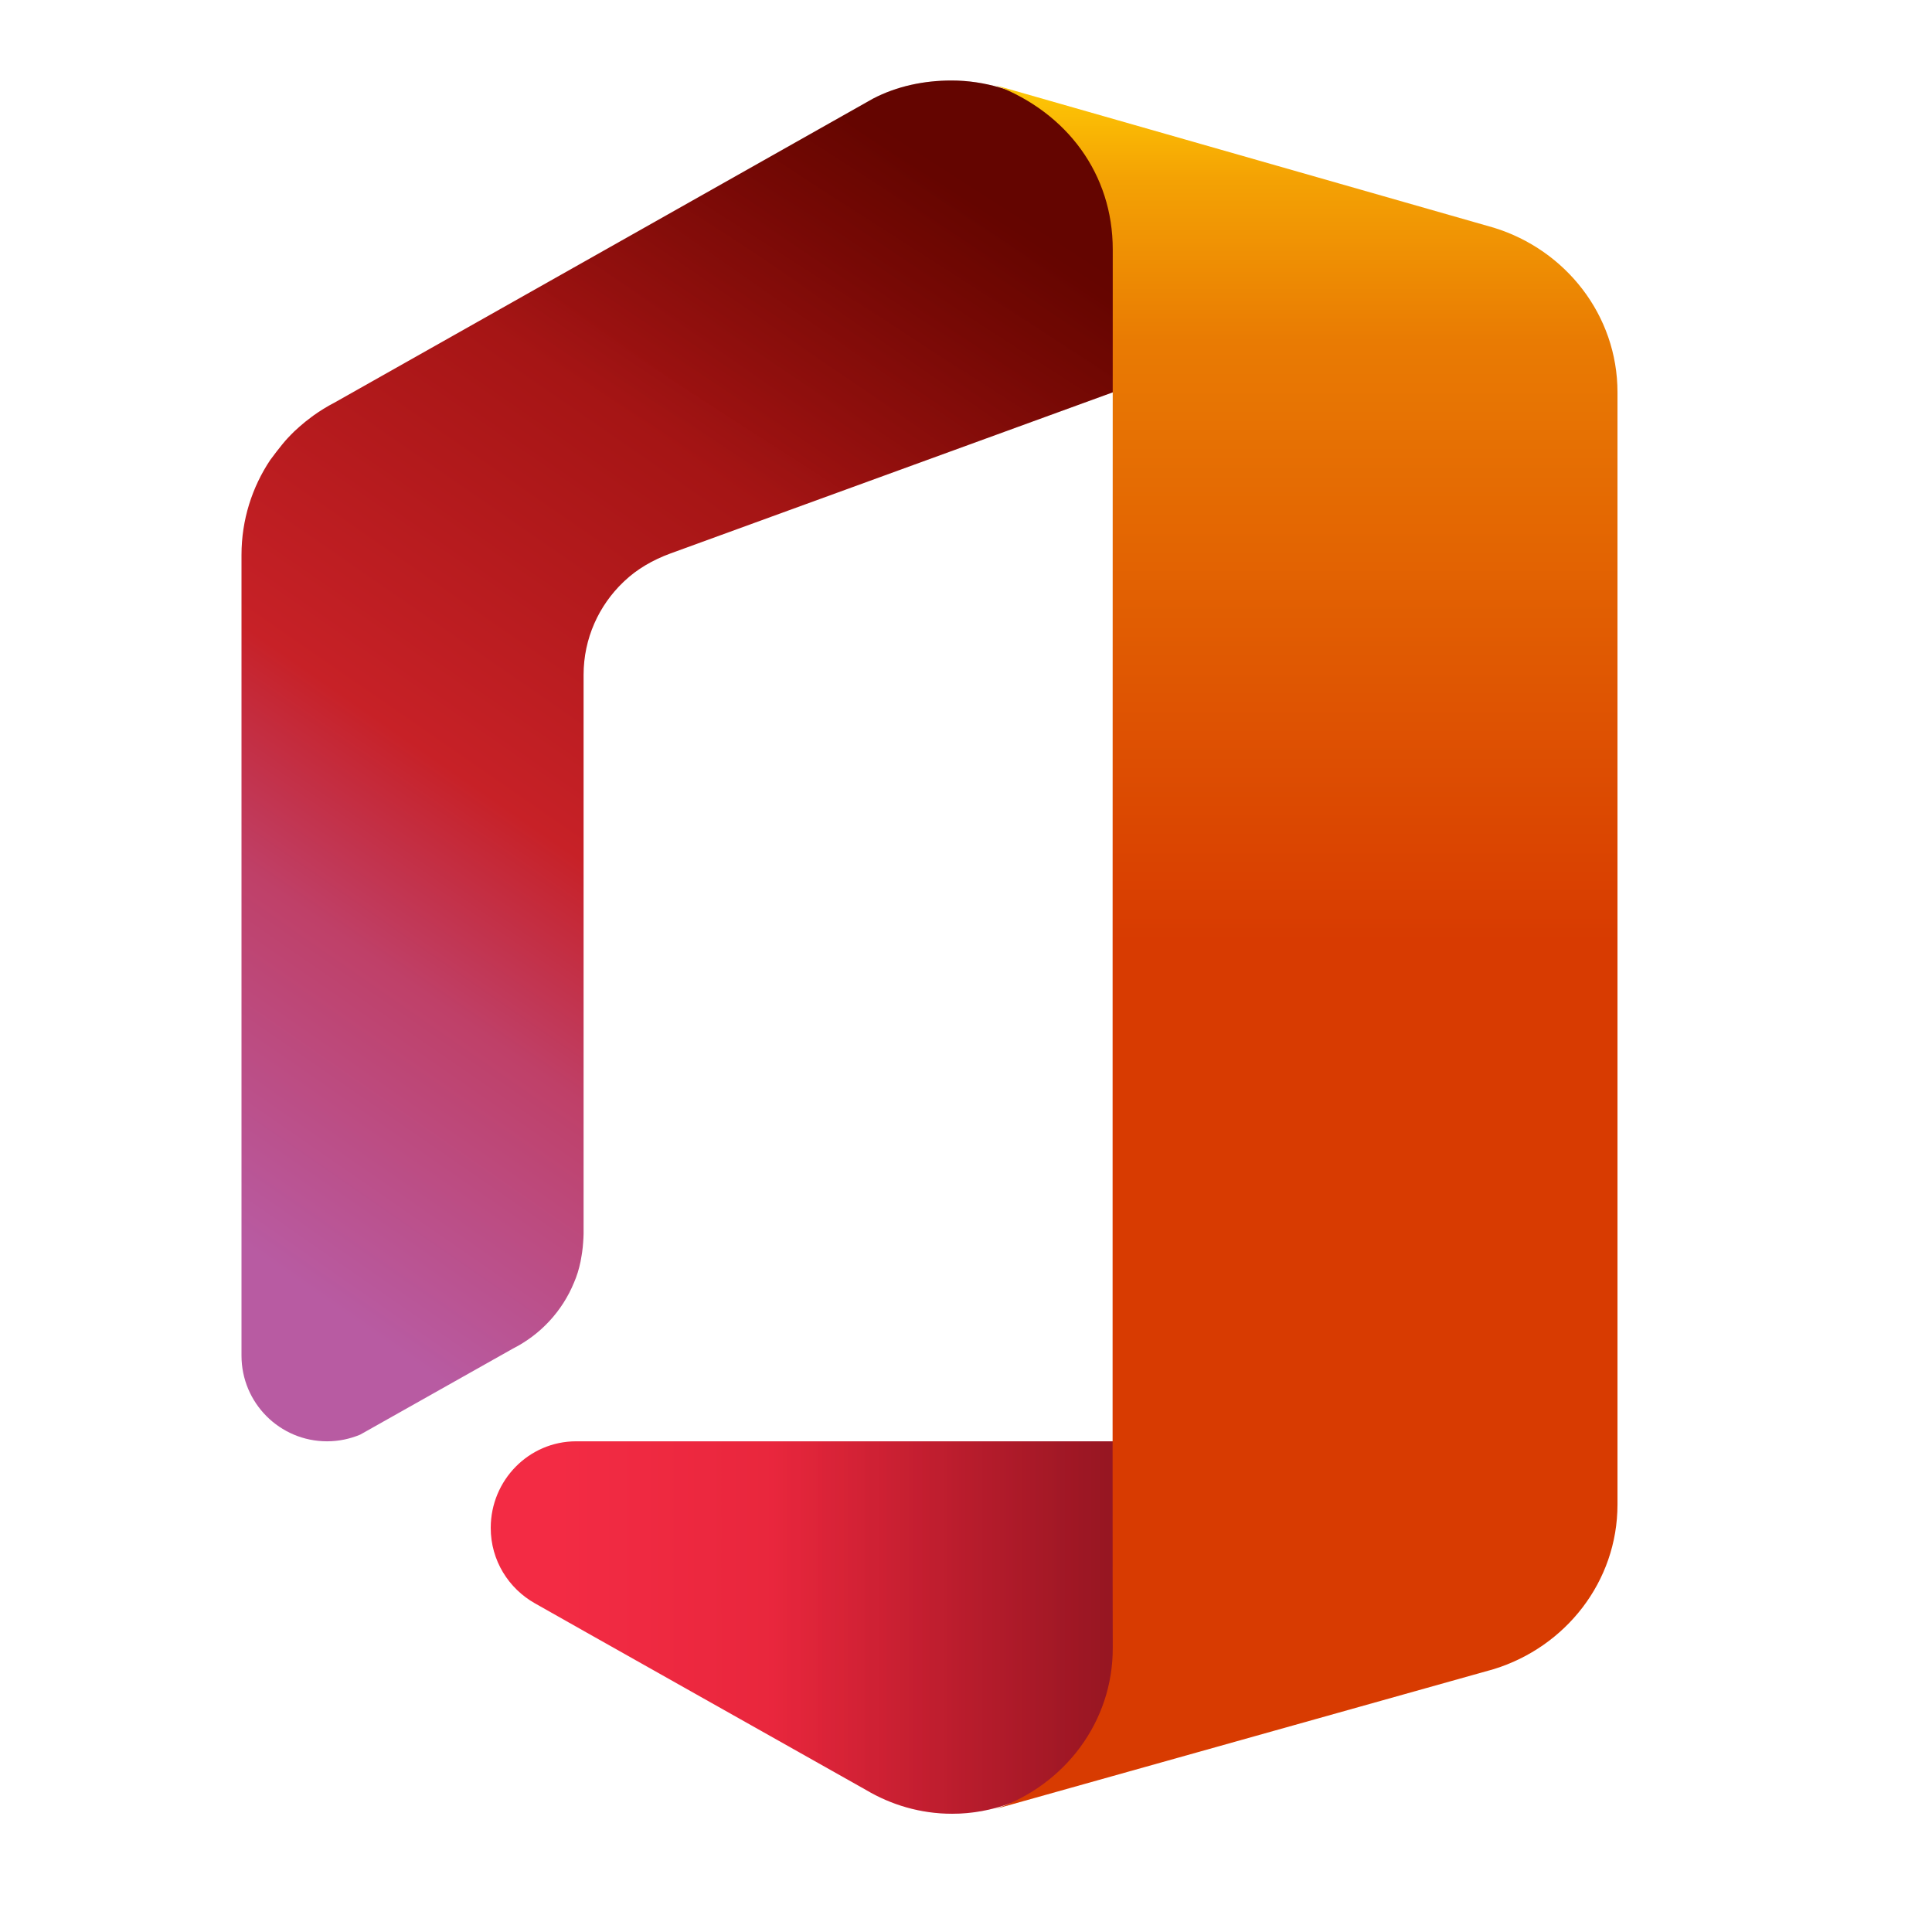 <?xml version="1.0" encoding="UTF-8"?>
<svg width="48px" height="48px" viewBox="0 0 48 48" version="1.1" xmlns="http://www.w3.org/2000/svg" xmlns:xlink="http://www.w3.org/1999/xlink">
    <!-- Generator: Sketch 59.1 (86144) - https://sketch.com -->
    <title>ic_fluent_office_48_color</title>
    <desc>Created with Sketch.</desc>
    <defs>
        <linearGradient x1="10.286%" y1="39.806%" x2="145.325%" y2="39.806%" id="linearGradient-1">
            <stop stop-color="#F32B44" offset="0%"></stop>
            <stop stop-color="#CB1927" offset="100%"></stop>
        </linearGradient>
        <linearGradient x1="44.548%" y1="41.08%" x2="106.598%" y2="41.08%" id="linearGradient-2">
            <stop stop-color="#000000" stop-opacity="0" offset="0%"></stop>
            <stop stop-color="#000000" stop-opacity="0.355" offset="100%"></stop>
        </linearGradient>
        <linearGradient x1="72.56%" y1="4.76%" x2="30.312%" y2="98.733%" id="linearGradient-3">
            <stop stop-color="#800600" offset="0%"></stop>
            <stop stop-color="#A61515" offset="29.805%"></stop>
            <stop stop-color="#C72127" offset="59.85%"></stop>
            <stop stop-color="#BF4068" offset="75.622%"></stop>
            <stop stop-color="#B85BA2" offset="100%"></stop>
        </linearGradient>
        <linearGradient x1="65.492%" y1="0%" x2="53.526%" y2="28.64%" id="linearGradient-4">
            <stop stop-color="#000000" stop-opacity="0.22" offset="0%"></stop>
            <stop stop-color="#000000" stop-opacity="0" offset="100%"></stop>
        </linearGradient>
        <linearGradient x1="50%" y1="0%" x2="50%" y2="94.366%" id="linearGradient-5">
            <stop stop-color="#FFCD05" offset="0%"></stop>
            <stop stop-color="#F4A204" offset="6.331%"></stop>
            <stop stop-color="#E97B03" offset="16.211%"></stop>
            <stop stop-color="#D83B01" offset="52.682%"></stop>
            <stop stop-color="#D83B01" offset="100%"></stop>
        </linearGradient>
    </defs>
    <g id="🔍-Product-Icons" stroke="none" stroke-width="1" fill="none" fill-rule="evenodd">
        <g id="ic_fluent_office_48_color" fill-rule="nonzero">
            <path d="M12.192,37.961 C12.192,38.771 12.639,39.468 13.291,39.835 C13.29,39.839 21.516,44.471 21.516,44.471 C22.145,44.844 22.874,45.062 23.655,45.062 C24.155,45.062 24.631,44.971 25.076,44.811 L27.886,43.994 L27.887,35.809 C27.887,35.809 14.321,35.809 14.313,35.809 C13.142,35.809 12.192,36.773 12.192,37.961 Z" id="office" fill="url(#linearGradient-1)"></path>
            <path d="M12.192,37.961 C12.192,38.771 12.639,39.468 13.291,39.835 C13.29,39.839 21.516,44.471 21.516,44.471 C22.145,44.844 22.874,45.062 23.655,45.062 C24.155,45.062 24.631,44.971 25.076,44.811 L27.886,43.994 L27.887,35.809 C27.887,35.809 14.321,35.809 14.313,35.809 C13.142,35.809 12.192,36.773 12.192,37.961 Z" id="office" fill="url(#linearGradient-2)"></path>
            <path d="M23.638,2 C22.969,2 22.289,2.137 21.687,2.452 L21.687,2.452 C21.571,2.518 8.305,10.006 8.305,10.006 L8.305,10.006 C8.122,10.1 7.949,10.208 7.783,10.327 L7.783,10.327 C7.766,10.338 7.751,10.351 7.735,10.363 L7.735,10.363 C7.633,10.438 7.534,10.517 7.44,10.601 L7.44,10.601 C7.395,10.64 7.352,10.679 7.31,10.719 L7.31,10.719 C7.253,10.774 7.199,10.831 7.145,10.888 L7.145,10.888 C6.986,11.057 6.714,11.428 6.714,11.428 L6.714,11.428 C6.264,12.103 6,12.914 6,13.787 L6,13.787 L6,33.681 C6,34.856 6.951,35.809 8.125,35.809 L8.125,35.809 C8.417,35.809 8.695,35.749 8.949,35.643 L8.949,35.643 C8.949,35.643 12.741,33.508 12.744,33.505 L12.744,33.505 C13.428,33.159 13.971,32.576 14.263,31.861 L14.263,31.861 C14.33,31.707 14.384,31.535 14.424,31.341 L14.424,31.341 C14.434,31.292 14.442,31.242 14.45,31.192 L14.45,31.192 C14.455,31.165 14.459,31.139 14.463,31.111 L14.463,31.111 C14.475,31.027 14.483,30.943 14.489,30.857 L14.489,30.857 L14.489,30.855 C14.493,30.789 14.499,30.723 14.499,30.656 L14.499,30.656 L14.499,20.07 C14.499,17.516 14.499,16.767 14.499,16.767 L14.499,16.767 C14.499,15.86 14.879,15.044 15.485,14.463 L15.485,14.463 C15.421,14.524 15.32,14.619 15.486,14.463 L15.486,14.463 C15.499,14.45 15.512,14.438 15.526,14.425 L15.526,14.425 C15.819,14.149 16.205,13.915 16.664,13.748 L16.664,13.748 C17.124,13.58 27.887,9.66 27.887,9.66 L27.887,9.66 L27.887,3.071 L24.833,2.173 C24.454,2.062 24.053,2 23.638,2 Z" id="office" fill="url(#linearGradient-3)"></path>
            <path d="M23.638,2 C22.969,2 22.289,2.137 21.687,2.452 L21.687,2.452 C21.571,2.518 8.305,10.006 8.305,10.006 L8.305,10.006 C8.122,10.1 7.949,10.208 7.783,10.327 L7.783,10.327 C7.766,10.338 7.751,10.351 7.735,10.363 L7.735,10.363 C7.633,10.438 7.534,10.517 7.44,10.601 L7.44,10.601 C7.395,10.64 7.352,10.679 7.31,10.719 L7.31,10.719 C7.253,10.774 7.199,10.831 7.145,10.888 L7.145,10.888 C6.986,11.057 6.714,11.428 6.714,11.428 L6.714,11.428 C6.264,12.103 6,12.914 6,13.787 L6,13.787 L6,33.681 C6,34.856 6.951,35.809 8.125,35.809 L8.125,35.809 C8.417,35.809 8.695,35.749 8.949,35.643 L8.949,35.643 C8.949,35.643 12.741,33.508 12.744,33.505 L12.744,33.505 C13.428,33.159 13.971,32.576 14.263,31.861 L14.263,31.861 C14.33,31.707 14.384,31.535 14.424,31.341 L14.424,31.341 C14.434,31.292 14.442,31.242 14.45,31.192 L14.45,31.192 C14.455,31.165 14.459,31.139 14.463,31.111 L14.463,31.111 C14.475,31.027 14.483,30.943 14.489,30.857 L14.489,30.857 L14.489,30.855 C14.493,30.789 14.499,30.723 14.499,30.656 L14.499,30.656 L14.499,20.07 C14.499,17.516 14.499,16.767 14.499,16.767 L14.499,16.767 C14.499,15.86 14.879,15.044 15.485,14.463 L15.485,14.463 C15.421,14.524 15.32,14.619 15.486,14.463 L15.486,14.463 C15.499,14.45 15.512,14.438 15.526,14.425 L15.526,14.425 C15.819,14.149 16.205,13.915 16.664,13.748 L16.664,13.748 C17.124,13.58 27.887,9.66 27.887,9.66 L27.887,9.66 L27.887,3.071 L24.833,2.173 C24.454,2.062 24.053,2 23.638,2 Z" id="office" fill="url(#linearGradient-4)"></path>
            <path d="M27.646,40.932 C27.656,42.774 26.452,44.356 24.733,44.943 C25.112,44.837 37.116,41.468 37.116,41.468 C38.896,40.918 40.186,39.296 40.186,37.379 L40.186,9.746 C40.186,7.829 38.896,6.207 37.116,5.658 C37.116,5.658 24.933,2.174 24.734,2.119 C26.523,2.803 27.646,4.336 27.646,6.195 C27.646,6.195 27.637,40.117 27.646,40.932 Z" id="office" fill="url(#linearGradient-5)"></path>
        </g>
    </g>
</svg>